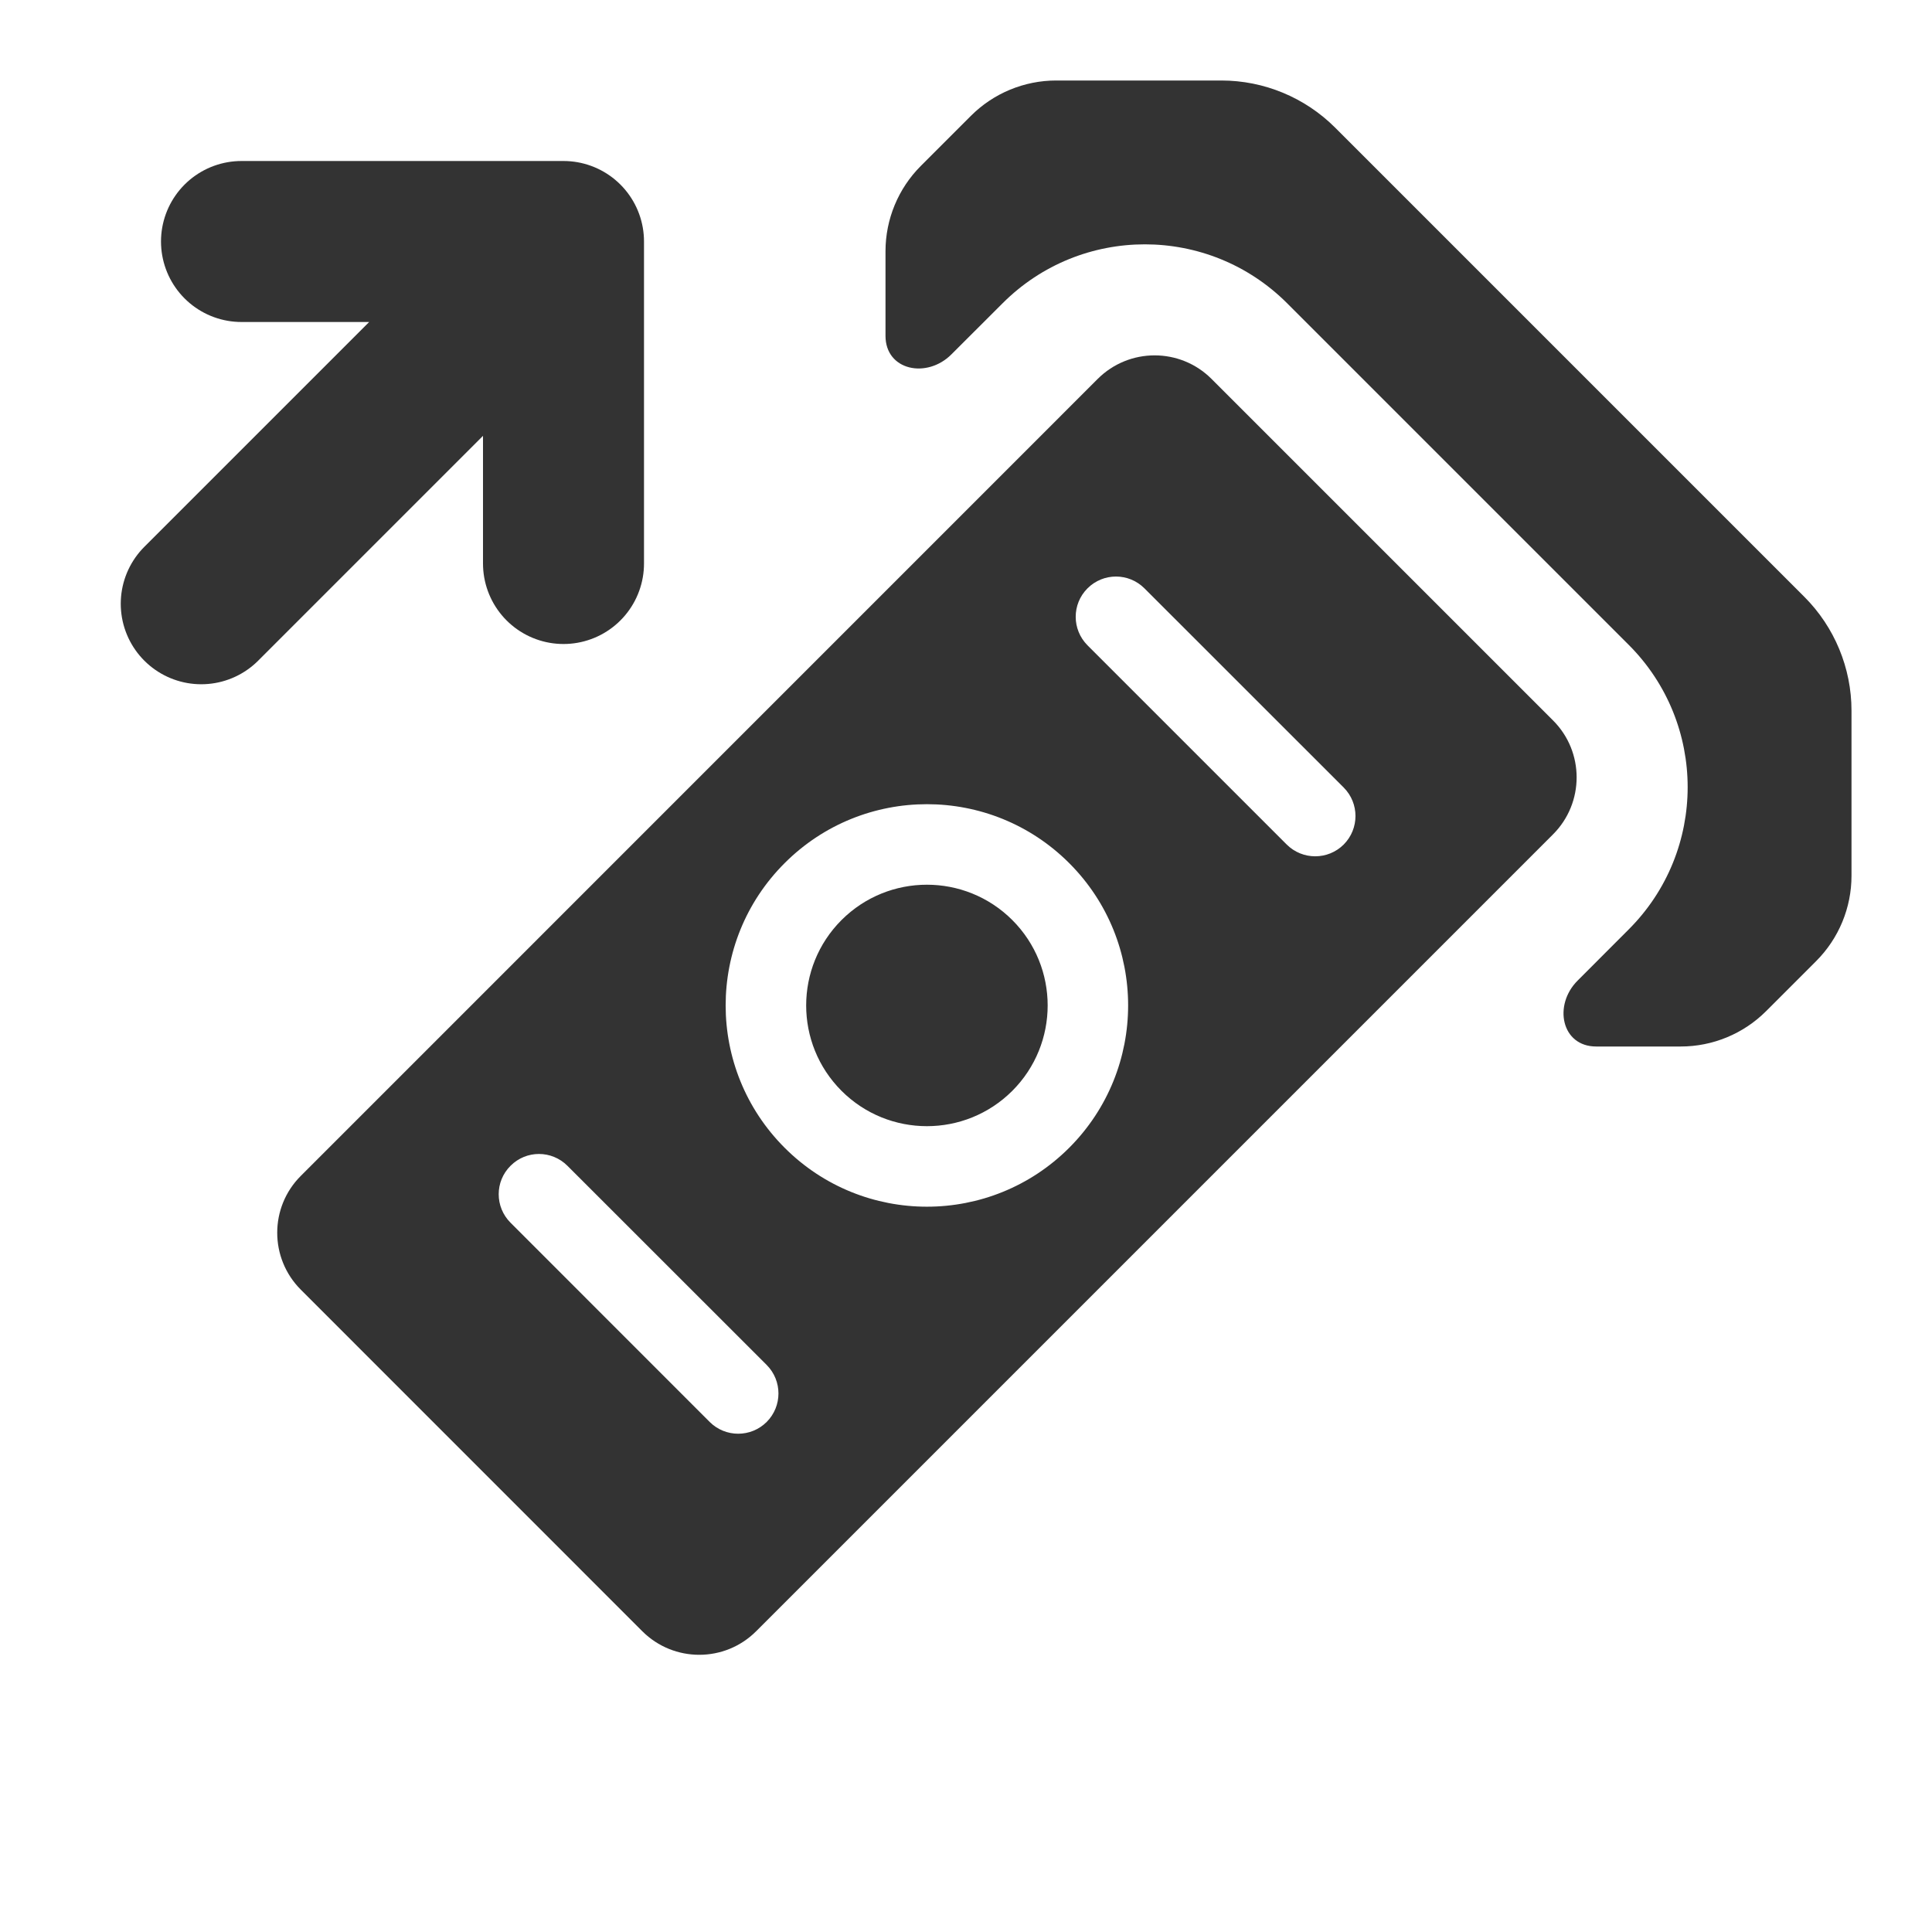<svg width="24" height="24" viewBox="0 0 24 24" fill="none" xmlns="http://www.w3.org/2000/svg">
<path fill-rule="evenodd" clip-rule="evenodd" d="M19.293 8.95C19.683 9.34 19.683 9.973 19.293 10.364L9.393 20.264C9.003 20.654 8.37 20.654 7.979 20.264L3.737 16.021C3.346 15.63 3.346 14.997 3.737 14.607L13.636 4.707C14.027 4.317 14.66 4.317 15.05 4.707L19.293 8.95ZM12.575 13.551C13.161 12.965 13.161 12.015 12.575 11.429C11.989 10.844 11.04 10.844 10.454 11.429C9.868 12.015 9.868 12.965 10.454 13.551C11.04 14.136 11.989 14.136 12.575 13.551ZM13.282 10.722C14.258 11.698 14.258 13.281 13.282 14.258C12.306 15.234 10.723 15.234 9.747 14.258C8.77 13.281 8.77 11.698 9.747 10.722C10.723 9.746 12.306 9.746 13.282 10.722ZM9.524 17.664C9.719 17.468 9.719 17.152 9.524 16.956L7.049 14.482C6.853 14.286 6.537 14.286 6.342 14.482C6.146 14.677 6.146 14.993 6.342 15.189L8.816 17.664C9.012 17.859 9.328 17.859 9.524 17.664ZM16.692 9.783C16.887 9.979 16.887 10.295 16.692 10.491C16.496 10.686 16.18 10.686 15.984 10.491L13.509 8.016C13.314 7.82 13.314 7.504 13.509 7.309C13.705 7.113 14.021 7.113 14.217 7.309L16.692 9.783Z" fill="#333333"/>
<path d="M2.5 7.5L7 3M7 3L3 3M7 3L7 7" stroke="#333333" stroke-width="2" stroke-linecap="round" stroke-linejoin="round"/>
<path d="M19.828 13C19.397 13 19.292 12.486 19.598 12.181L20.232 11.546C21.209 10.57 21.209 8.987 20.232 8.01L15.99 3.768C15.013 2.791 13.43 2.791 12.454 3.768L11.819 4.402C11.514 4.708 11 4.603 11 4.172V3.121C11 2.724 11.158 2.342 11.439 2.061L12.061 1.439C12.342 1.158 12.723 1 13.121 1H15.172C15.702 1 16.211 1.211 16.586 1.586L22.414 7.414C22.789 7.789 23 8.298 23 8.828V10.879C23 11.277 22.842 11.658 22.561 11.939L21.939 12.561C21.658 12.842 21.276 13 20.879 13H19.828Z" fill="#333333"/>
</svg>
